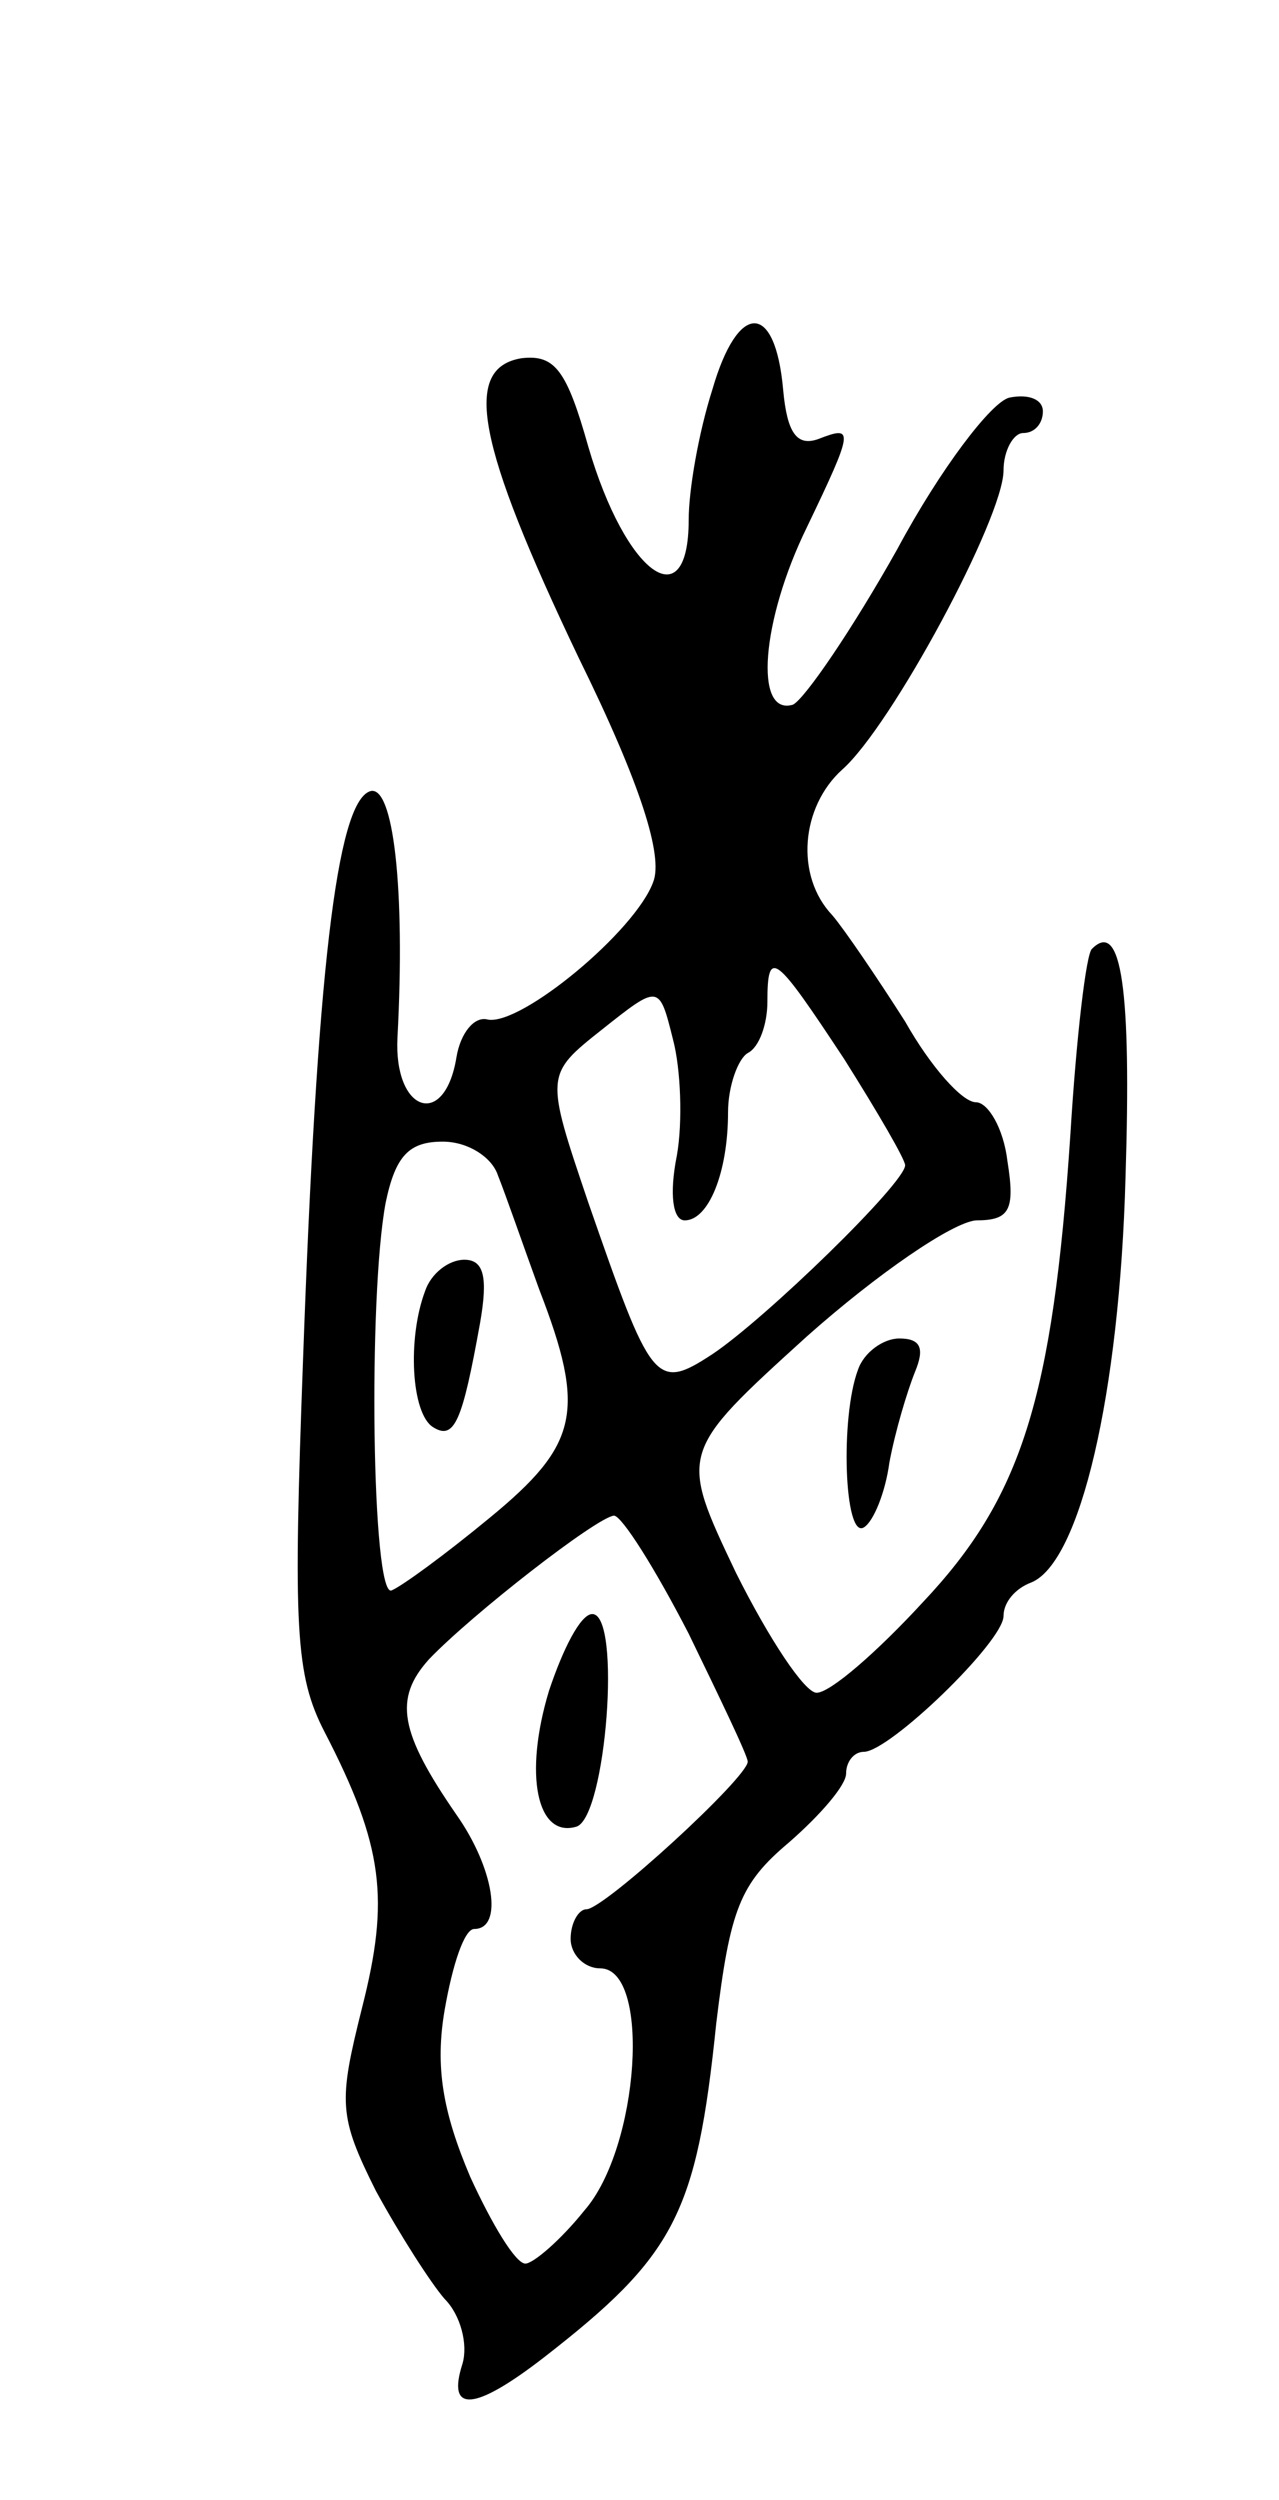 <svg version="1.0" xmlns="http://www.w3.org/2000/svg"
 width="65pt" height="127pt" viewBox="0 0 65 127"
 preserveAspectRatio="xMidYMid meet">
<g transform="translate(0,127) scale(0.1,-0.1)"
fill="#000000" stroke="none">
<path d="M362 1072 c-7 -22 -12 -51 -12 -66 0 -51 -32 -28 -51 37 -11 39 -17
47 -34 45 -30 -5 -23 -43 29 -152 32 -65 43 -101 38 -114 -9 -25 -67 -73 -84
-70 -7 2 -14 -7 -16 -19 -6 -37 -32 -28 -30 10 4 75 -2 129 -14 125 -17 -6
-27 -93 -34 -289 -5 -136 -4 -160 11 -189 30 -58 33 -85 19 -140 -12 -48 -12
-55 7 -93 12 -22 28 -47 35 -55 8 -8 12 -23 9 -33 -8 -25 6 -24 41 3 67 52 78
73 88 170 7 58 12 71 37 92 16 14 29 29 29 35 0 6 4 11 9 11 13 0 71 56 71 69
0 7 6 14 14 17 25 10 45 96 48 206 3 95 -2 131 -17 116 -3 -2 -8 -45 -11 -94
-9 -135 -25 -185 -75 -238 -23 -25 -47 -46 -54 -46 -6 0 -24 27 -41 61 -29 61
-29 61 36 120 36 32 74 58 86 59 17 0 20 5 16 30 -2 17 -10 30 -16 30 -7 0
-23 18 -36 41 -14 22 -31 47 -37 54 -19 20 -16 55 5 74 25 22 82 128 82 152 0
10 5 19 10 19 6 0 10 5 10 11 0 6 -7 9 -17 7 -9 -2 -35 -36 -57 -77 -23 -41
-47 -76 -53 -79 -20 -6 -16 43 7 90 24 50 24 52 6 45 -11 -4 -16 3 -18 25 -4
45 -23 45 -36 0z m67 -340 c17 -27 31 -51 31 -54 0 -9 -71 -78 -98 -96 -29
-19 -31 -15 -63 77 -22 65 -22 65 7 88 29 23 29 23 36 -5 4 -15 5 -42 2 -59
-4 -20 -2 -33 4 -33 12 0 22 24 22 55 0 13 5 27 10 30 6 3 10 15 10 26 0 28 4
24 39 -29z m-176 -59 c4 -10 13 -36 21 -58 24 -62 20 -79 -25 -116 -23 -19
-45 -35 -50 -37 -10 -4 -12 149 -3 197 5 24 12 31 29 31 13 0 25 -8 28 -17z
m97 -233 c16 -33 30 -62 30 -65 0 -8 -73 -75 -82 -75 -4 0 -8 -7 -8 -15 0 -8
7 -15 15 -15 26 0 20 -91 -8 -123 -12 -15 -26 -27 -30 -27 -5 0 -17 20 -28 44
-14 33 -18 56 -13 85 4 23 10 41 15 41 15 0 10 31 -9 58 -29 42 -32 59 -14 79
22 23 85 72 94 73 4 0 21 -27 38 -60z"/>
<path d="M216 614 c-9 -24 -7 -62 4 -69 11 -7 15 3 24 53 4 23 2 32 -8 32 -8
0 -17 -7 -20 -16z"/>
<path d="M279 411 c-13 -43 -6 -75 14 -69 15 5 23 108 8 108 -6 0 -15 -18 -22
-39z"/>
<path d="M436 574 c-9 -24 -7 -86 3 -80 5 3 11 18 13 33 3 16 9 36 13 46 5 12
3 17 -8 17 -8 0 -18 -7 -21 -16z"/>
</g>
</svg>
